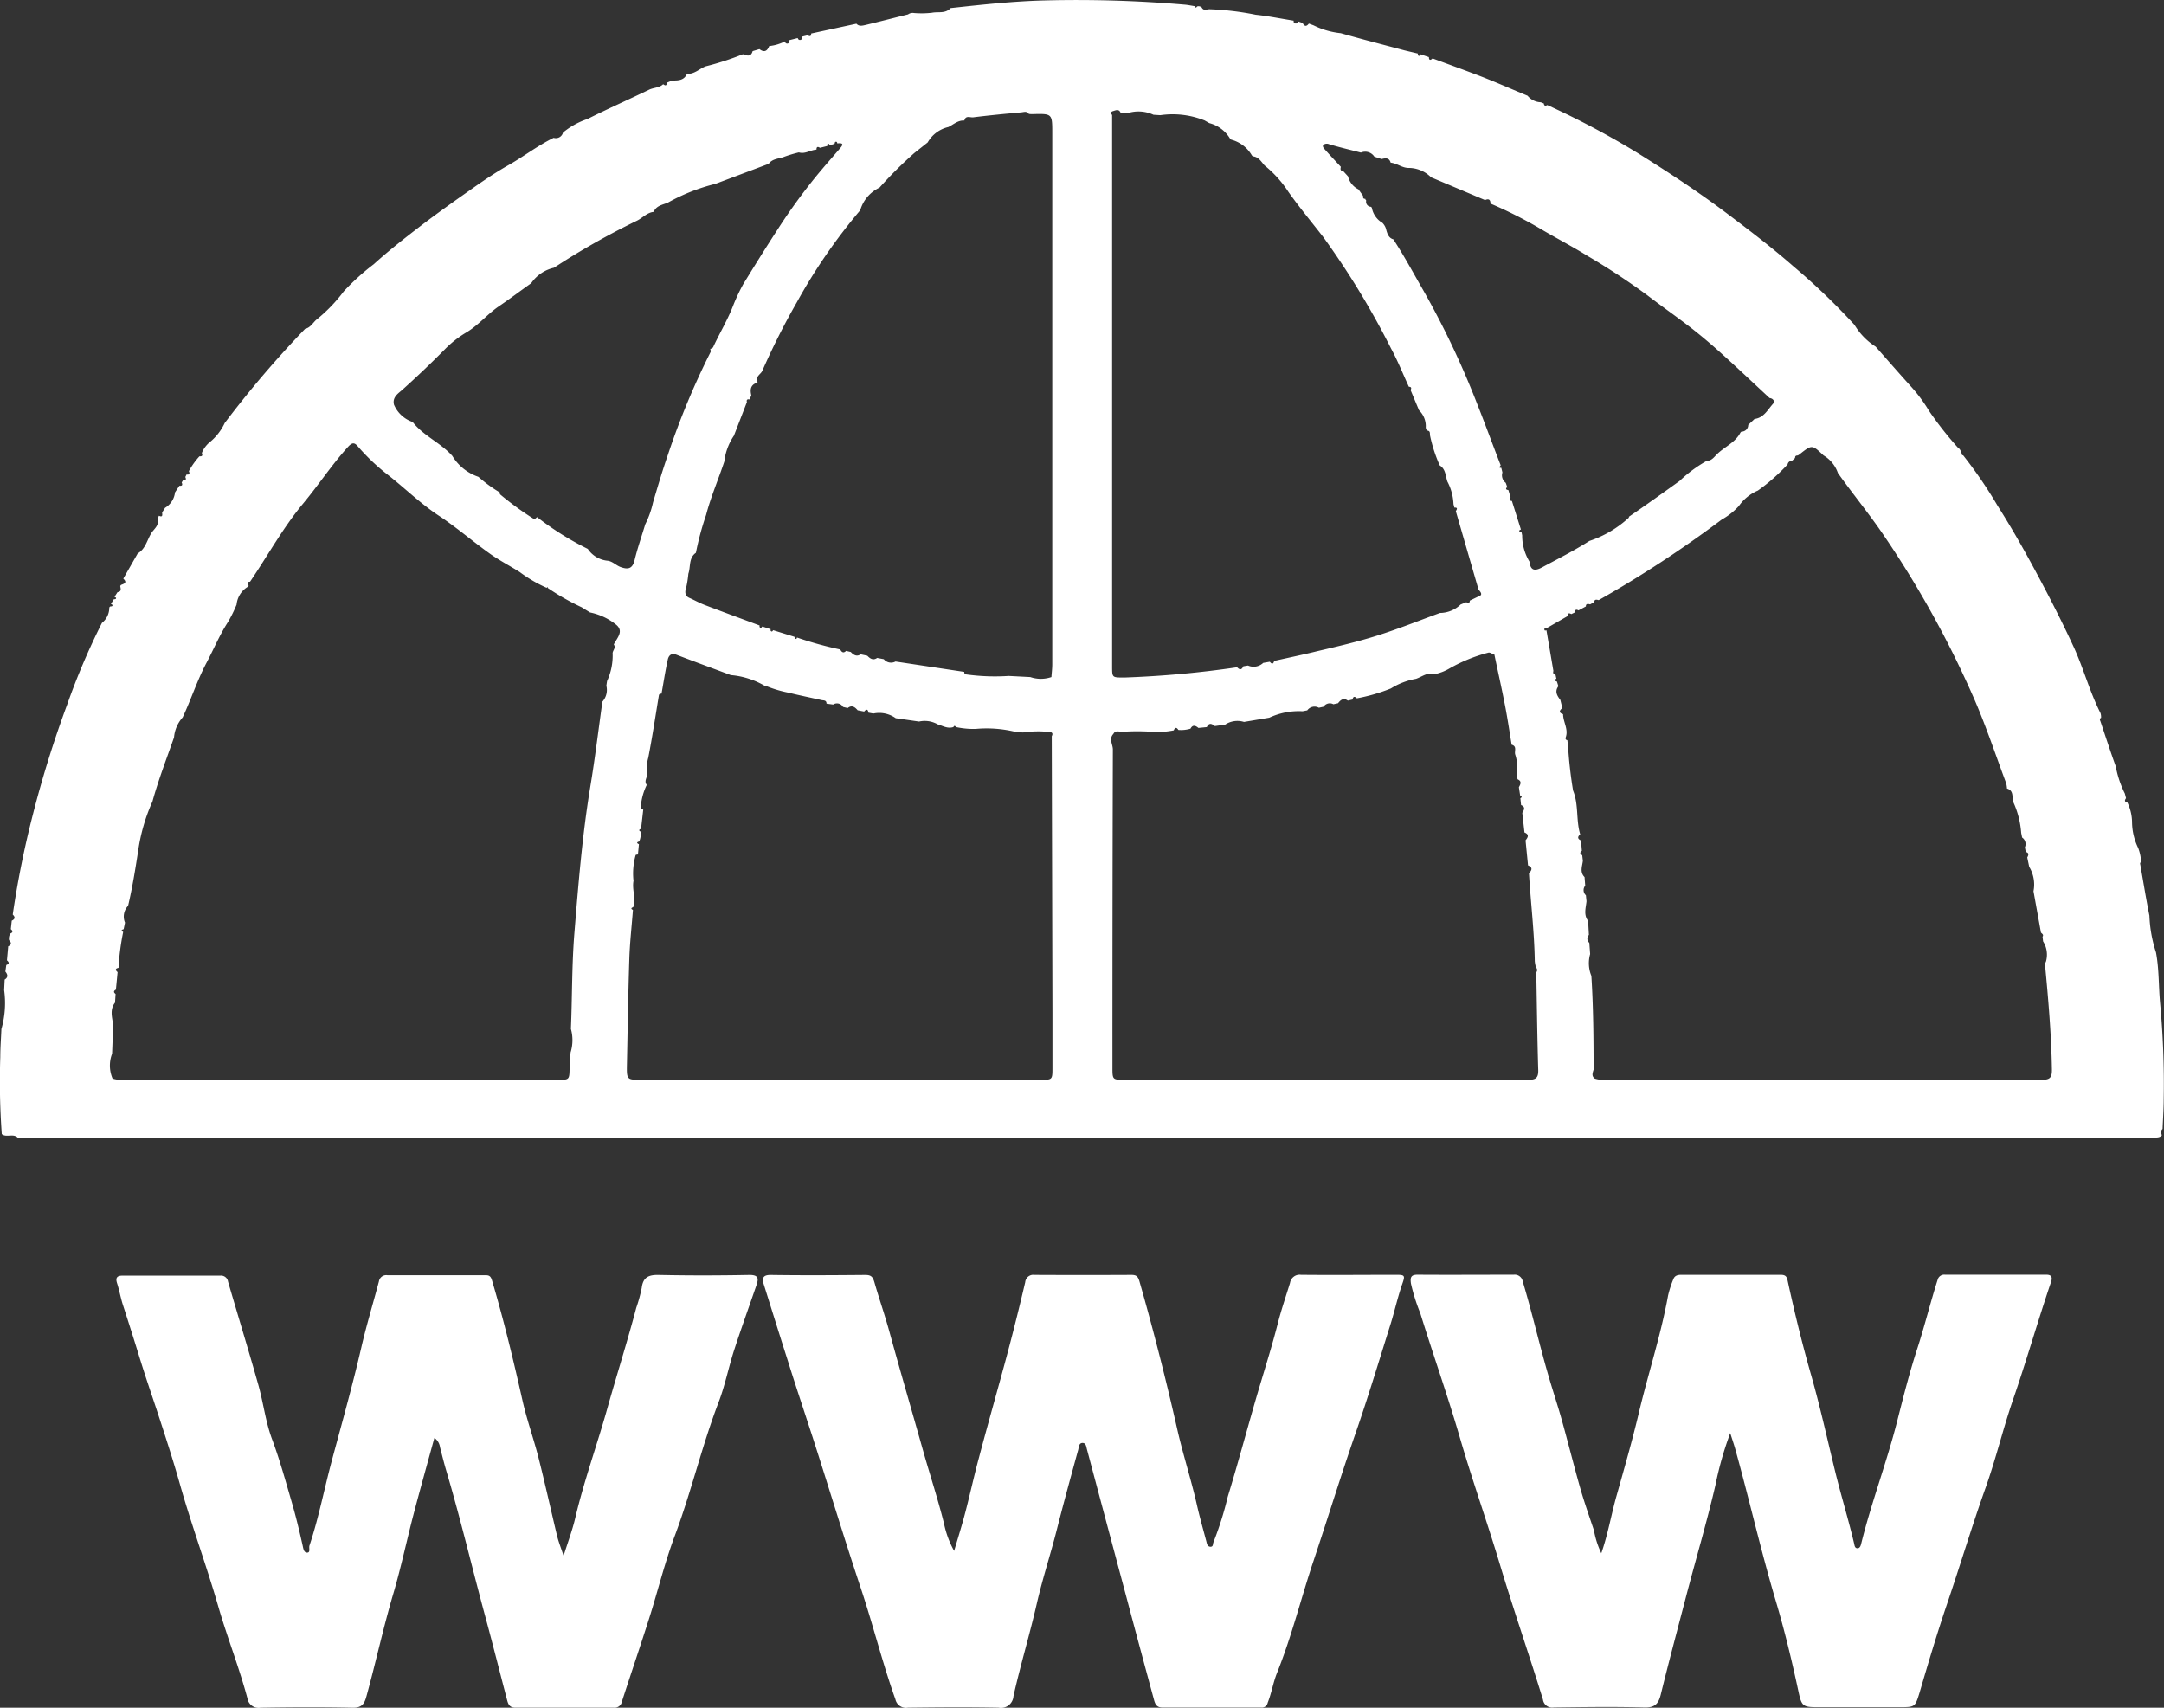 <svg id="Group_19" data-name="Group 19" xmlns="http://www.w3.org/2000/svg" xmlns:xlink="http://www.w3.org/1999/xlink" width="46.395" height="36.609" viewBox="0 0 46.395 36.609">
  <rect x="0" y="0" width="46.395" height="36.609" fill="#333333" stroke="none"/>
  <defs>
    <clipPath id="clip-path">
      <rect id="Rectangle_47" data-name="Rectangle 47" width="46.395" height="36.609" fill="none"/>
    </clipPath>
  </defs>
  <g id="Group_13" data-name="Group 13" clip-path="url(#clip-path)">
    <path id="Path_7" data-name="Path 7" d="M2.646,12.4l.306-.535c.17-.1.2-.287.292-.435.055-.089.175-.164.132-.3l.031-.074c.087.04.072-.021.069-.07l.063-.1a.438.438,0,0,0,.213-.33l.094-.143c.06.007.073-.018.049-.07l.029-.048c.059.008.075-.016.049-.069L4,10.172c.063.009.074-.019.049-.071a1.6,1.6,0,0,1,.227-.319c.057.006.074-.018.051-.07A.573.573,0,0,1,4.5,9.477a1.175,1.175,0,0,0,.318-.409A22.239,22.239,0,0,1,6.542,7.049c.11-.023.163-.124.236-.191a3.34,3.34,0,0,0,.589-.608,5.025,5.025,0,0,1,.646-.586c.326-.295.674-.567,1.024-.835.37-.282.751-.551,1.132-.818.238-.167.48-.328.734-.472.328-.186.627-.419.967-.585a.157.157,0,0,0,.2-.112,1.617,1.617,0,0,1,.525-.291c.436-.22.884-.417,1.323-.629.1-.047.216-.037.3-.117.044.033.077.039.078-.032l.115-.047c.129,0,.255,0,.317-.143.16.009.268-.11.4-.161a6.006,6.006,0,0,0,.8-.26c.086.031.173.064.208-.066l.146-.043c.1.077.167.046.209-.066a.959.959,0,0,0,.338-.1A.048.048,0,0,0,16.9.928c.027-.012.028-.039.018-.066l.186-.047a.047.047,0,0,0,.071.035c.026-.012.027-.039.017-.064l.124-.03c.046.03.076.026.075-.038l.97-.21c.058.064.131.041.2.026.3-.072.6-.15.906-.225a.17.17,0,0,1,.13-.03,1.983,1.983,0,0,0,.384-.006c.132-.027.287.025.4-.1C21.053.1,21.731.025,22.414.009A27.07,27.07,0,0,1,25.4.1c.071.006.141.021.211.032.014.037.032.04.054.007a.1.1,0,0,1,.1.022c.041.079.11.035.168.037a6.042,6.042,0,0,1,.989.118c.273.028.542.084.813.127,0,.026,0,.05.03.057a.045.045,0,0,0,.062-.043l.1.035c.038.074.082.083.134.013l.1.037a1.7,1.7,0,0,0,.584.169c.454.13.912.247,1.369.369l.286.068c-.008.026,0,.048.027.05.009,0,.019-.022.028-.034l.18.06c0,.072.034.072.079.028.359.134.719.262,1.075.4.323.127.641.268.961.4a.384.384,0,0,0,.284.14l.065.026c.006.052.033.057.074.034A17.976,17.976,0,0,1,35.11,3.28c.651.406,1.294.828,1.909,1.291.487.367.973.737,1.43,1.138a14.107,14.107,0,0,1,1.31,1.255,1.418,1.418,0,0,0,.455.468c.247.28.493.562.743.839a3.273,3.273,0,0,1,.4.536,7.59,7.59,0,0,0,.624.794c.05.027.057.08.078.124,0,.023.007.035.03.036a9.552,9.552,0,0,1,.736,1.077c.3.471.578.962.843,1.457.281.523.551,1.053.8,1.593.207.457.336.947.566,1.4a.283.283,0,0,1,.012.1c-.044.022-.02.054-.011.083.108.32.212.642.326.959a2.2,2.2,0,0,0,.194.581l.026.1c-.032.044-.038.079.029.092a1,1,0,0,1,.1.423,1.287,1.287,0,0,0,.132.554.964.964,0,0,1,.062.3c-.031.016-.021.04-.016.065.064.361.122.725.194,1.083a2.877,2.877,0,0,0,.141.788c.068.358.055.723.088,1.083a18.548,18.548,0,0,1,.078,2.06c0,.215-.016.429-.024.644-.048.04-.031.088-.016.135-.05.057-.119.046-.183.048-.1,0-.2,0-.294,0H.681c-.1,0-.2.006-.293.01-.1-.111-.246,0-.35-.084a15.83,15.83,0,0,1-.032-1.652c0-.2.016-.4.024-.6a2.022,2.022,0,0,0,.059-.834L.1,21c.081-.05.066-.11.015-.172l.02-.141c.067-.023.064-.056.014-.1l.027-.3c.075-.034.072-.08.018-.132a.219.219,0,0,1,.025-.141c.059-.024.062-.056.013-.095l.02-.182c.073-.033.078-.077.021-.131a20.285,20.285,0,0,1,.431-2.141,23.442,23.442,0,0,1,.734-2.355,15.005,15.005,0,0,1,.747-1.756.416.416,0,0,0,.158-.328A.06.06,0,0,1,2.364,13c.024,0,.048,0,.048-.028,0-.008-.022-.018-.034-.026l.063-.1c.024,0,.047,0,.048-.027,0-.008-.022-.017-.034-.025l.065-.1c.092-.011.066-.075.058-.131a.068.068,0,0,1,.021-.026c.07-.024.131-.051.046-.131m26.626-8.13a.033.033,0,0,1,.019.027.108.108,0,0,0,.1.13.041.041,0,0,1,.023.028.472.472,0,0,0,.225.316.309.309,0,0,1,.085.161c.025.083.053.165.15.193.229.351.427.72.636,1.083a18.49,18.49,0,0,1,1.164,2.453c.172.432.331.87.5,1.305,0,.021-.07.058.014.057l.024.1a.2.2,0,0,0,.071.221l.036.1c-.025,0-.034.02-.024.037s.029.013.045.019l.047.156c-.027.04-.033.071.029.078l.192.61c-.012.009-.035.017-.035.026,0,.031.024.032.048.028l.015.074a1.072,1.072,0,0,0,.156.561c.021.188.108.211.268.125.342-.184.689-.358,1.017-.568a2.327,2.327,0,0,0,.847-.5s0-.012,0-.019c.367-.25.727-.509,1.087-.767a2.9,2.9,0,0,1,.581-.43c.114,0,.17-.1.234-.156.161-.152.381-.241.489-.45a.088.088,0,0,1,.022-.021.143.143,0,0,0,.145-.144l.136-.128c.2-.024.282-.2.4-.33.04-.044,0-.11-.078-.118-.337-.313-.671-.629-1.013-.938-.212-.192-.43-.378-.655-.554-.314-.244-.641-.472-.957-.714a14.891,14.891,0,0,0-1.275-.839c-.322-.2-.658-.375-.984-.566a9.278,9.278,0,0,0-1.1-.558c0-.083-.037-.112-.116-.075L30.68,3.8a.678.678,0,0,0-.481-.2c-.139,0-.249-.1-.384-.113-.031-.109-.109-.1-.194-.078l-.156-.051a.234.234,0,0,0-.288-.087c-.228-.059-.458-.112-.683-.18a.119.119,0,0,0-.12.013c-.032.036.011.078.036.107.11.124.225.244.337.366-.014.05-.011.09.054.095l.1.109a.419.419,0,0,0,.223.278l.1.14c-.005.038,0,.065.05.064M16.248,8.187a.051.051,0,0,1-.026.02c-.135.048-.142.151-.114.268l-.037.088c-.049-.01-.071.006-.058.058l-.279.72a1.236,1.236,0,0,0-.205.553c-.126.382-.288.752-.39,1.143a6.172,6.172,0,0,0-.219.813c-.159.112-.11.3-.162.45a2.381,2.381,0,0,1-.047.3c-.024.069-.04.169.067.216s.216.109.329.152c.392.15.786.294,1.18.441-.009.026,0,.047.026.051.009,0,.021-.019.032-.03l.179.059c-.01.025,0,.045.024.049.009,0,.02-.018.03-.028l.454.141c.006.016.008.039.019.044s.036,0,.035-.029a7.793,7.793,0,0,0,.928.257c.031.057.068.088.126.03l.1.024c.06.063.125.107.213.05l.142.03c.06.062.124.107.211.047l.142.027a.2.2,0,0,0,.251.05l1.474.222c0,.03.008.053.039.054a4.494,4.494,0,0,0,.914.033l.463.024a.7.7,0,0,0,.453,0c.006-.091.018-.182.018-.272q0-5.7,0-11.391c0-.416,0-.416-.425-.405-.026,0-.052,0-.078-.005-.041-.065-.106-.038-.158-.033-.345.031-.691.064-1.035.107-.062.008-.163-.049-.189.069-.137-.01-.232.085-.343.139a.687.687,0,0,0-.443.33l-.285.226a8.978,8.978,0,0,0-.748.743.775.775,0,0,0-.413.485,12.042,12.042,0,0,0-1.358,1.971,15.492,15.492,0,0,0-.744,1.477c-.033.069-.139.109-.1.212a.014.014,0,0,0,0,.024M5.329,12.552a.029.029,0,0,1-.014.026.5.5,0,0,0-.243.383,2.925,2.925,0,0,1-.182.37c-.181.278-.308.586-.463.878-.2.377-.33.785-.511,1.17a.733.733,0,0,0-.185.429c-.159.456-.334.906-.462,1.372a3.96,3.96,0,0,0-.309,1.074c-.06.39-.123.779-.214,1.164a.335.335,0,0,0-.066.361l-.029.141c-.049.012-.059.03-.01.058a5.266,5.266,0,0,0-.1.77c-.075.016-.07.049-.02.092l-.036.375c-.051.028-.054.058-.007.093l-.012.186c-.118.151-.061.316-.039.479q-.012.308-.024.617a.708.708,0,0,0,.01.531.69.69,0,0,0,.271.028h9.263c.262,0,.26,0,.265-.255,0-.11.014-.221.021-.331a.9.9,0,0,0,.007-.506c.029-.682.019-1.364.074-2.047.086-1.057.17-2.112.344-3.159.1-.6.172-1.206.257-1.809A.376.376,0,0,0,13,14.7l.015-.1a1.306,1.306,0,0,0,.12-.584c-.01-.068.08-.123.024-.2.067-.139.229-.285.044-.43a1.308,1.308,0,0,0-.553-.257c-.059-.037-.119-.072-.177-.11a5.125,5.125,0,0,1-.727-.413c0-.032-.015-.016-.026-.005a3.024,3.024,0,0,1-.579-.339c-.214-.135-.442-.252-.648-.4-.368-.263-.712-.562-1.089-.81-.393-.259-.726-.59-1.094-.877a4.42,4.42,0,0,1-.641-.61c-.073-.086-.123-.075-.2.006-.351.385-.637.823-.969,1.222-.435.523-.759,1.118-1.139,1.677-.063,0-.06.029-.036.071M26.4,2.994a.06.06,0,0,1-.028-.022.731.731,0,0,0-.445-.333l-.1-.057a1.84,1.84,0,0,0-.951-.113l-.146-.009a.769.769,0,0,0-.559-.033l-.145-.007c-.036-.094-.108-.053-.167-.037-.033.009-.067.042-.016.079,0,.065,0,.13,0,.2q0,5.808,0,11.616c0,.254,0,.245.263.246a21.844,21.844,0,0,0,2.417-.22c.056.062.1.056.133-.021l.1-.016a.3.3,0,0,0,.327-.057l.141-.024c.043.054.075.054.094-.018.31-.07.621-.134.929-.21.427-.1.858-.2,1.277-.332.455-.143.9-.322,1.348-.486a.65.65,0,0,0,.444-.182l.122-.049c.042.028.071.023.075-.034l.161-.078c.1-.032.108-.067.025-.157l-.487-1.681c.02-.038.052-.081-.031-.078l-.019-.074a1.119,1.119,0,0,0-.13-.482c-.042-.121-.035-.268-.165-.348a3.185,3.185,0,0,1-.206-.632c-.011-.046.015-.115-.072-.114l-.022-.06a.471.471,0,0,0-.144-.376l-.181-.433c.023-.042.018-.069-.037-.071-.126-.273-.237-.555-.381-.819A17.372,17.372,0,0,0,28.37,5.082c-.249-.321-.512-.636-.747-.969a2.435,2.435,0,0,0-.511-.566c-.07-.076-.125-.185-.251-.195a.133.133,0,0,1-.023-.023.725.725,0,0,0-.44-.335m-8.449.074c0-.024-.018-.036-.036-.028s-.014.028-.021.043l-.1.029c-.009-.011-.02-.031-.028-.03-.027,0-.035.022-.025.047l-.159.04c-.047-.03-.076-.025-.075.039-.128.006-.243.1-.378.059a2.927,2.927,0,0,0-.306.091c-.115.048-.258.037-.341.154l-1.144.43a4.09,4.09,0,0,0-1.014.4c-.109.048-.251.062-.307.2-.144.015-.236.128-.357.188A16.067,16.067,0,0,0,11.876,5.74a.808.808,0,0,0-.487.331c-.234.166-.464.34-.7.5s-.438.409-.7.561a2.251,2.251,0,0,0-.451.356q-.441.446-.907.864c-.089.081-.225.159-.184.324a.67.67,0,0,0,.4.37c.234.3.6.445.851.728a1.046,1.046,0,0,0,.559.448,3.013,3.013,0,0,0,.463.337c0,.013-.006.031,0,.037a6.709,6.709,0,0,0,.712.52c.032.023.059-.009.082-.031a6.393,6.393,0,0,0,1.088.682.577.577,0,0,0,.411.252c.115.007.19.1.293.137.163.059.256.035.3-.151.063-.258.151-.51.228-.765A1.986,1.986,0,0,0,14,10.773c.1-.338.2-.677.315-1.01a16.474,16.474,0,0,1,.918-2.213c.01-.018,0-.047-.005-.072a.08.08,0,0,0,.071-.057c.141-.3.309-.578.426-.886a3.993,3.993,0,0,1,.208-.44c.245-.4.49-.793.744-1.184a12.541,12.541,0,0,1,.82-1.131c.169-.206.345-.405.519-.607.094-.108.015-.106-.065-.1M16.411,14.711a1.726,1.726,0,0,0-.742-.239c-.389-.145-.78-.288-1.168-.437-.114-.044-.167.025-.184.105-.053.241-.09.486-.134.73-.028,0-.052.006-.057.037-.074.447-.141.894-.228,1.339a.872.872,0,0,0-.023.358c-.006.074-.069.145-.009.222a1.3,1.3,0,0,0-.129.486c0,.03.026.04.054.043l-.047.411c-.013.008-.035.014-.038.026s.008.034.031.031a.441.441,0,0,1-.033.216c-.054.014-.059.034-.006.059l-.021.22c-.017,0-.048.006-.049.013a1.453,1.453,0,0,0-.046.553c-.035.187.057.376-.006.563-.046.016-.055.035-.006.06-.026.343-.065.686-.077,1.03-.025.763-.036,1.526-.052,2.29-.006.321,0,.321.311.321H22.31c.253,0,.254,0,.254-.262q0-.587,0-1.175-.007-2.965-.015-5.93c.043-.076-.022-.092-.065-.091a2.226,2.226,0,0,0-.55.012l-.142-.008a2.615,2.615,0,0,0-.876-.068,1.815,1.815,0,0,1-.422-.04c-.019-.032-.037-.034-.053,0-.123.041-.227-.025-.337-.058a.561.561,0,0,0-.4-.06l-.5-.072a.608.608,0,0,0-.48-.1l-.105-.019c-.012-.08-.045-.078-.092-.024l-.139-.027c-.059-.069-.123-.119-.214-.048l-.1-.023a.148.148,0,0,0-.211-.052l-.143-.019c0-.08-.064-.066-.109-.077-.235-.053-.47-.1-.7-.157a2.523,2.523,0,0,1-.483-.143m15.605-.675c-.042-.015-.092-.053-.125-.041a3.43,3.43,0,0,0-.829.337,1.033,1.033,0,0,1-.321.124c-.152-.05-.269.056-.4.1a1.5,1.5,0,0,0-.537.206,3.768,3.768,0,0,1-.731.212c-.046-.046-.079-.044-.093.026l-.1.023c-.093-.066-.154-.017-.21.056l-.1.022a.16.16,0,0,0-.211.053l-.1.022a.192.192,0,0,0-.249.056l-.1.019a1.5,1.5,0,0,0-.714.138l-.542.091a.476.476,0,0,0-.405.058l-.22.031c-.065-.052-.127-.079-.172.022l-.18.018c-.062-.051-.122-.077-.171.016a.727.727,0,0,1-.259.027c-.038-.058-.07-.061-.1.009a1.782,1.782,0,0,1-.454.031,4.609,4.609,0,0,0-.653,0c-.062,0-.143-.04-.188.046-.1.107-.01.223-.01.333q-.01,3.407-.009,6.813c0,.265,0,.268.262.268q4.328,0,8.656,0c.159,0,.216-.042.211-.209-.021-.7-.029-1.4-.042-2.094a.078.078,0,0,0-.007-.107.767.767,0,0,1-.025-.132c-.01-.63-.087-1.256-.125-1.884.06-.065.089-.126-.02-.17l-.053-.537c.051-.064.085-.126-.023-.169l-.047-.421c.04-.063.074-.126-.026-.167l-.015-.146c.045-.024.03-.042-.005-.058l-.027-.178c.035-.064.069-.129-.029-.171l-.017-.141a.835.835,0,0,0-.032-.388c-.024-.07.046-.178-.077-.211-.046-.279-.087-.56-.141-.837-.071-.366-.153-.73-.23-1.1m11.822,6.6a.534.534,0,0,0-.057-.447l-.012-.1c.031-.046-.012-.064-.034-.09l-.16-.886a.73.73,0,0,0-.092-.523l-.042-.2c.027-.05.045-.1-.032-.118l-.019-.1a.169.169,0,0,0-.059-.21l-.02-.1a1.926,1.926,0,0,0-.168-.658c-.034-.1.018-.247-.136-.292a.579.579,0,0,0-.018-.115c-.22-.59-.42-1.189-.668-1.767a21.52,21.52,0,0,0-1.939-3.521c-.315-.468-.672-.9-1-1.36a.7.7,0,0,0-.308-.378c-.248-.235-.248-.235-.52-.019a.3.3,0,0,1-.033.02c-.039,0-.059.013-.057.053l-.067.062a.09.09,0,0,0-.093.076,4.054,4.054,0,0,1-.638.561.957.957,0,0,0-.408.332,1.467,1.467,0,0,1-.367.29,24.5,24.5,0,0,1-2.638,1.727c-.044-.012-.09-.024-.1.045l-.084.046C34.031,12.939,34,12.946,34,13l-.158.085c-.046-.025-.076-.021-.073.041l-.081.038c-.05-.029-.079-.02-.079.043l-.445.256c-.029-.012-.053-.008-.053.027s.022.029.044.021l.149.871c-.009.038-.01.071.043.071l.022.1c-.024,0-.035.014-.028.033s.026.017.039.025l.031.1c-.082.111-.03.2.042.293l.043.175c-.064.052-.082.1.016.131,0,.172.125.33.052.509,0,.03.011.044.039.048l.014.105a9.128,9.128,0,0,0,.109.976c.123.3.06.633.153.939-.064.052-.056.1.017.13l.018.222c-.047.036-.043.067.008.094l.014.121c-.014.119-.07.242.036.348q.007.092.014.184a.15.15,0,0,0,.015.207q.006.063.013.127c-.014.143-.067.289.035.423.005.1.011.2.016.3a.114.114,0,0,0,.009.168l.018.242a.715.715,0,0,0,.026.467c.043.669.047,1.339.048,2.009-.019.068-.052.138.026.193a.592.592,0,0,0,.232.026q4.673,0,9.347,0c.168,0,.223-.036.221-.215-.012-.768-.079-1.531-.152-2.295" transform="translate(0 0)" fill="#fff"/>
    <path id="Path_8" data-name="Path 8" d="M110.455,183.575c.089-.3.172-.565.241-.831.1-.383.184-.77.287-1.152.2-.757.417-1.51.619-2.267.133-.5.257-1,.376-1.507a.174.174,0,0,1,.2-.157q1.039.005,2.077,0c.111,0,.143.036.175.149.3,1.047.567,2.1.809,3.166.125.548.3,1.082.423,1.629.059.259.132.514.2.771.013.051.02.109.086.113s.05-.064.067-.1a7.149,7.149,0,0,0,.305-.971c.21-.683.394-1.373.593-2.06.158-.547.335-1.088.476-1.64.076-.3.175-.589.266-.882a.209.209,0,0,1,.234-.177c.686.007,1.372,0,2.057,0,.177,0,.175.026.117.193-.1.287-.164.584-.255.874-.247.787-.485,1.577-.756,2.355-.31.895-.588,1.8-.889,2.7-.269.8-.47,1.628-.787,2.415-.083.207-.116.43-.2.64a.125.125,0,0,1-.139.1c-.705,0-1.411,0-2.116,0-.122,0-.156-.07-.181-.162q-.3-1.105-.594-2.211-.423-1.58-.844-3.161c-.015-.055-.019-.133-.087-.138-.087-.006-.087.088-.1.143-.158.576-.316,1.151-.463,1.73-.134.527-.305,1.044-.426,1.572-.152.666-.351,1.318-.5,1.985a.268.268,0,0,1-.321.245c-.646-.013-1.293-.008-1.94,0a.232.232,0,0,1-.27-.179c-.28-.785-.478-1.594-.742-2.384-.338-1.012-.648-2.034-.973-3.05-.194-.606-.4-1.21-.589-1.817-.174-.544-.344-1.09-.515-1.635-.043-.137-.031-.215.154-.212.673.01,1.345.006,2.018,0,.13,0,.164.041.2.168.1.349.22.69.316,1.04.235.854.483,1.7.724,2.557.147.52.317,1.034.448,1.56a2.058,2.058,0,0,0,.218.591" transform="translate(-89.998 -150.331)" fill="#fff"/>
    <path id="Path_9" data-name="Path 9" d="M200.687,183.639c.145-.414.214-.833.329-1.239.164-.581.331-1.162.471-1.749.2-.849.477-1.681.633-2.542a2.152,2.152,0,0,1,.113-.349c.029-.079.094-.094.174-.094q1.048,0,2.1,0c.084,0,.15,0,.173.111.144.666.305,1.328.491,1.984.2.692.354,1.394.524,2.093.128.527.289,1.046.414,1.575.009.04.013.1.072.1s.073-.073.083-.114c.219-.879.543-1.727.766-2.605.132-.517.262-1.036.427-1.543s.284-1,.441-1.49a.145.145,0,0,1,.158-.113q1.088,0,2.175,0c.119,0,.129.065.1.154-.284.836-.526,1.686-.814,2.521-.216.625-.368,1.271-.59,1.893-.294.824-.544,1.662-.826,2.49-.211.622-.4,1.256-.585,1.887-.1.328-.1.326-.434.327h-1.724c-.348,0-.373-.01-.444-.342-.139-.649-.294-1.295-.483-1.93-.323-1.084-.57-2.186-.874-3.274-.03-.105-.066-.209-.105-.33a7.385,7.385,0,0,0-.317,1.116c-.189.814-.429,1.615-.639,2.424-.179.688-.364,1.375-.533,2.066-.049.2-.13.282-.353.276-.646-.018-1.293-.008-1.94,0a.2.2,0,0,1-.233-.171c-.3-.974-.636-1.939-.929-2.916-.271-.9-.588-1.79-.851-2.695s-.574-1.779-.85-2.672a4.068,4.068,0,0,1-.2-.634c-.019-.136,0-.191.148-.19.686.005,1.372,0,2.057,0a.175.175,0,0,1,.193.149c.208.693.367,1.4.572,2.092.082.278.174.554.253.834.141.5.266,1.008.409,1.509.086.3.192.6.291.895a1.908,1.908,0,0,0,.159.495" transform="translate(-166.357 -150.338)" fill="#fff"/>
    <path id="Path_10" data-name="Path 10" d="M23.026,181.148c-.15.549-.3,1.082-.441,1.618-.15.571-.271,1.151-.438,1.717-.216.731-.376,1.477-.579,2.211-.042.154-.1.24-.291.236-.659-.014-1.319-.011-1.979,0a.241.241,0,0,1-.279-.2c-.178-.667-.434-1.309-.625-1.971-.254-.88-.573-1.739-.822-2.619-.152-.538-.326-1.069-.5-1.6-.116-.348-.237-.7-.344-1.046q-.184-.6-.379-1.2c-.05-.155-.076-.313-.126-.467-.034-.107-.006-.16.115-.16q1.048,0,2.1,0a.151.151,0,0,1,.165.129c.215.737.441,1.472.649,2.211.11.39.156.8.3,1.18.163.44.286.889.417,1.337.088.3.162.61.231.918.017.074.025.164.1.163s.032-.1.049-.151c.2-.6.319-1.227.484-1.839.215-.8.441-1.6.628-2.411.11-.475.252-.942.377-1.413a.159.159,0,0,1,.182-.133c.7,0,1.4,0,2.1,0,.076,0,.113.013.142.11.253.853.461,1.717.656,2.585.091.4.234.8.337,1.2.142.559.266,1.122.4,1.683.032.131.082.257.142.437.094-.3.189-.55.25-.81.191-.811.478-1.593.7-2.394.2-.706.42-1.4.608-2.112a3.252,3.252,0,0,0,.117-.426c.028-.234.152-.284.371-.279.646.014,1.293.012,1.94,0,.184,0,.2.069.152.21-.16.467-.329.932-.481,1.4-.12.371-.195.757-.334,1.12-.359.938-.585,1.919-.938,2.86-.217.578-.363,1.182-.55,1.771s-.393,1.193-.586,1.79a.157.157,0,0,1-.17.126c-.705,0-1.411,0-2.116,0-.112,0-.148-.066-.171-.152-.153-.584-.3-1.169-.457-1.751-.289-1.06-.539-2.13-.852-3.184-.049-.165-.09-.333-.133-.5a.29.29,0,0,0-.11-.19" transform="translate(-13.714 -150.321)" fill="#fff"/>
  </g>
</svg>
